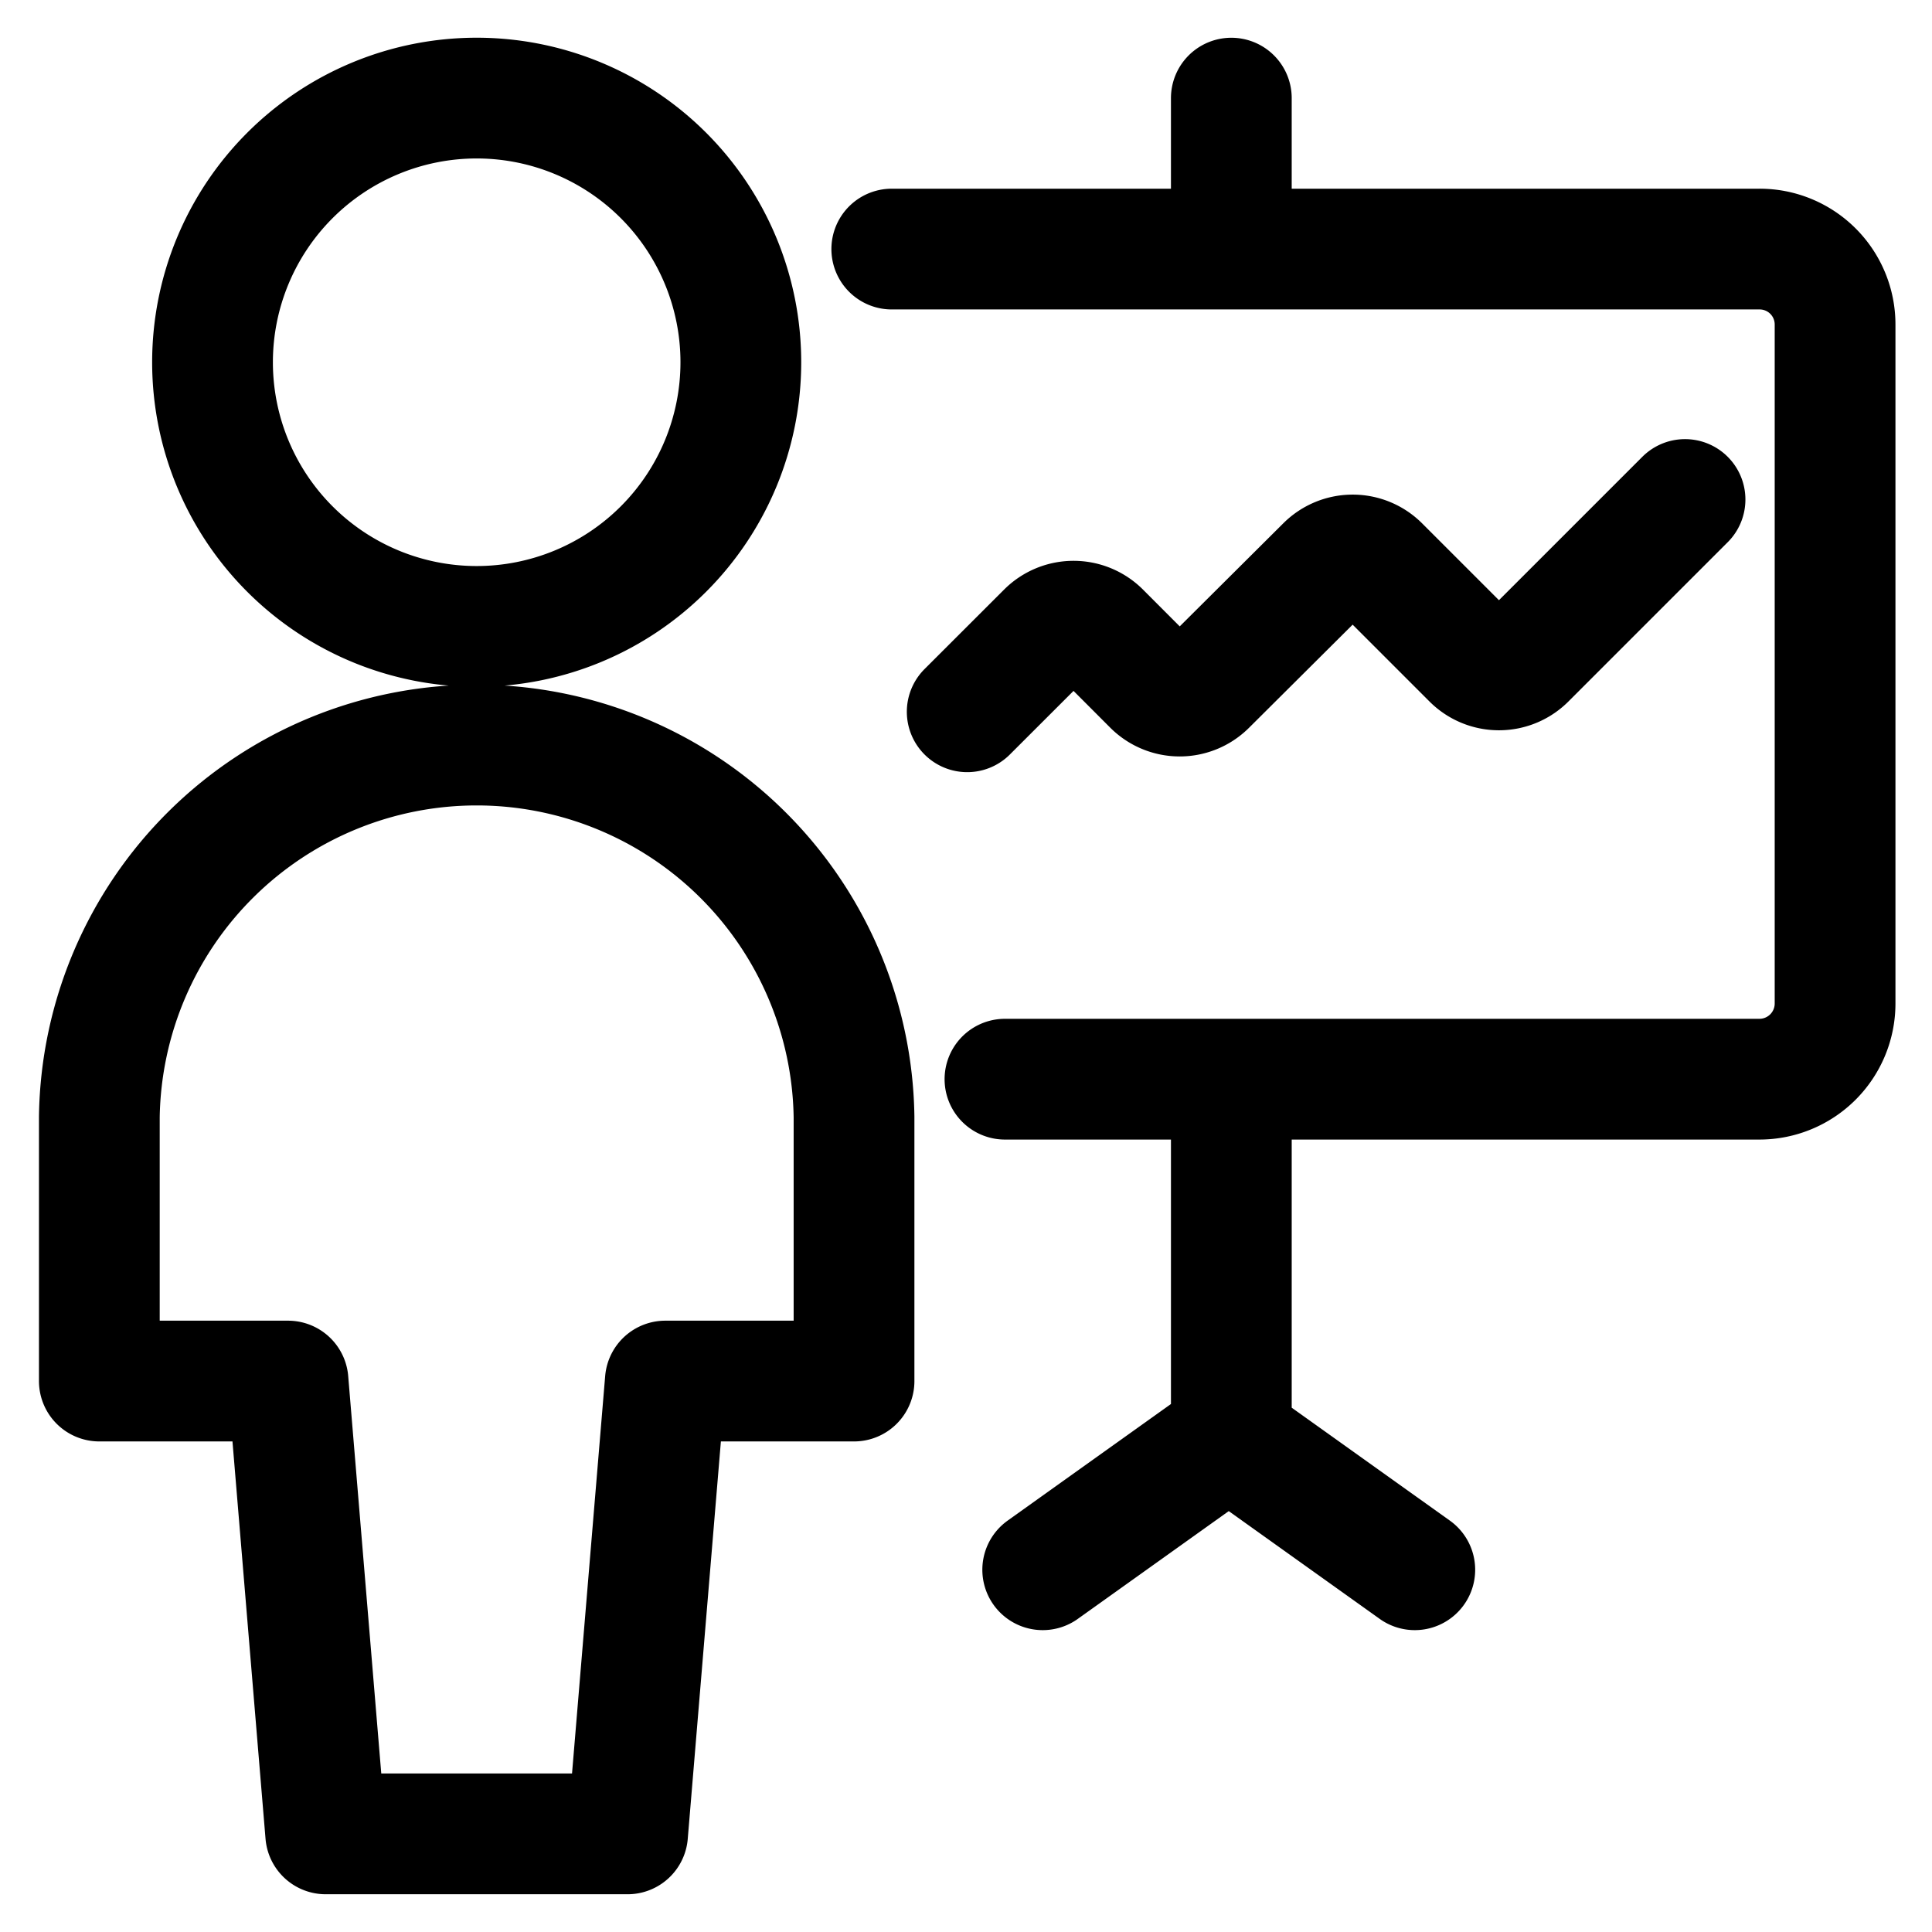 <svg viewBox="0 0 24 24" fill="none" xmlns="http://www.w3.org/2000/svg"><path d="M15.296 1.219v1.875m-4.218 0h10.78a.937.937 0 0 1 .938.937v8.438a.94.94 0 0 1-.937.937h-9.375m-.469-4.564.99-.989a.47.47 0 0 1 .662 0l.656.657a.47.47 0 0 0 .663 0l1.486-1.479a.47.47 0 0 1 .663 0l1.154 1.154a.47.47 0 0 0 .663 0l1.98-1.98m-5.636 7.201v4.466M12.953 19.5l2.311-1.65 2.311 1.65m-9.779 3.281.469-5.625h2.344v-3.281a4.688 4.688 0 0 0-9.375 0v3.281h2.344l.468 5.625zM2.64 4.5a3.281 3.281 0 1 0 6.563 0 3.281 3.281 0 0 0-6.563 0" stroke="currentColor" vector-effect="non-scaling-stroke" stroke-width="1.5" stroke-linecap="round" stroke-linejoin="round"/></svg>